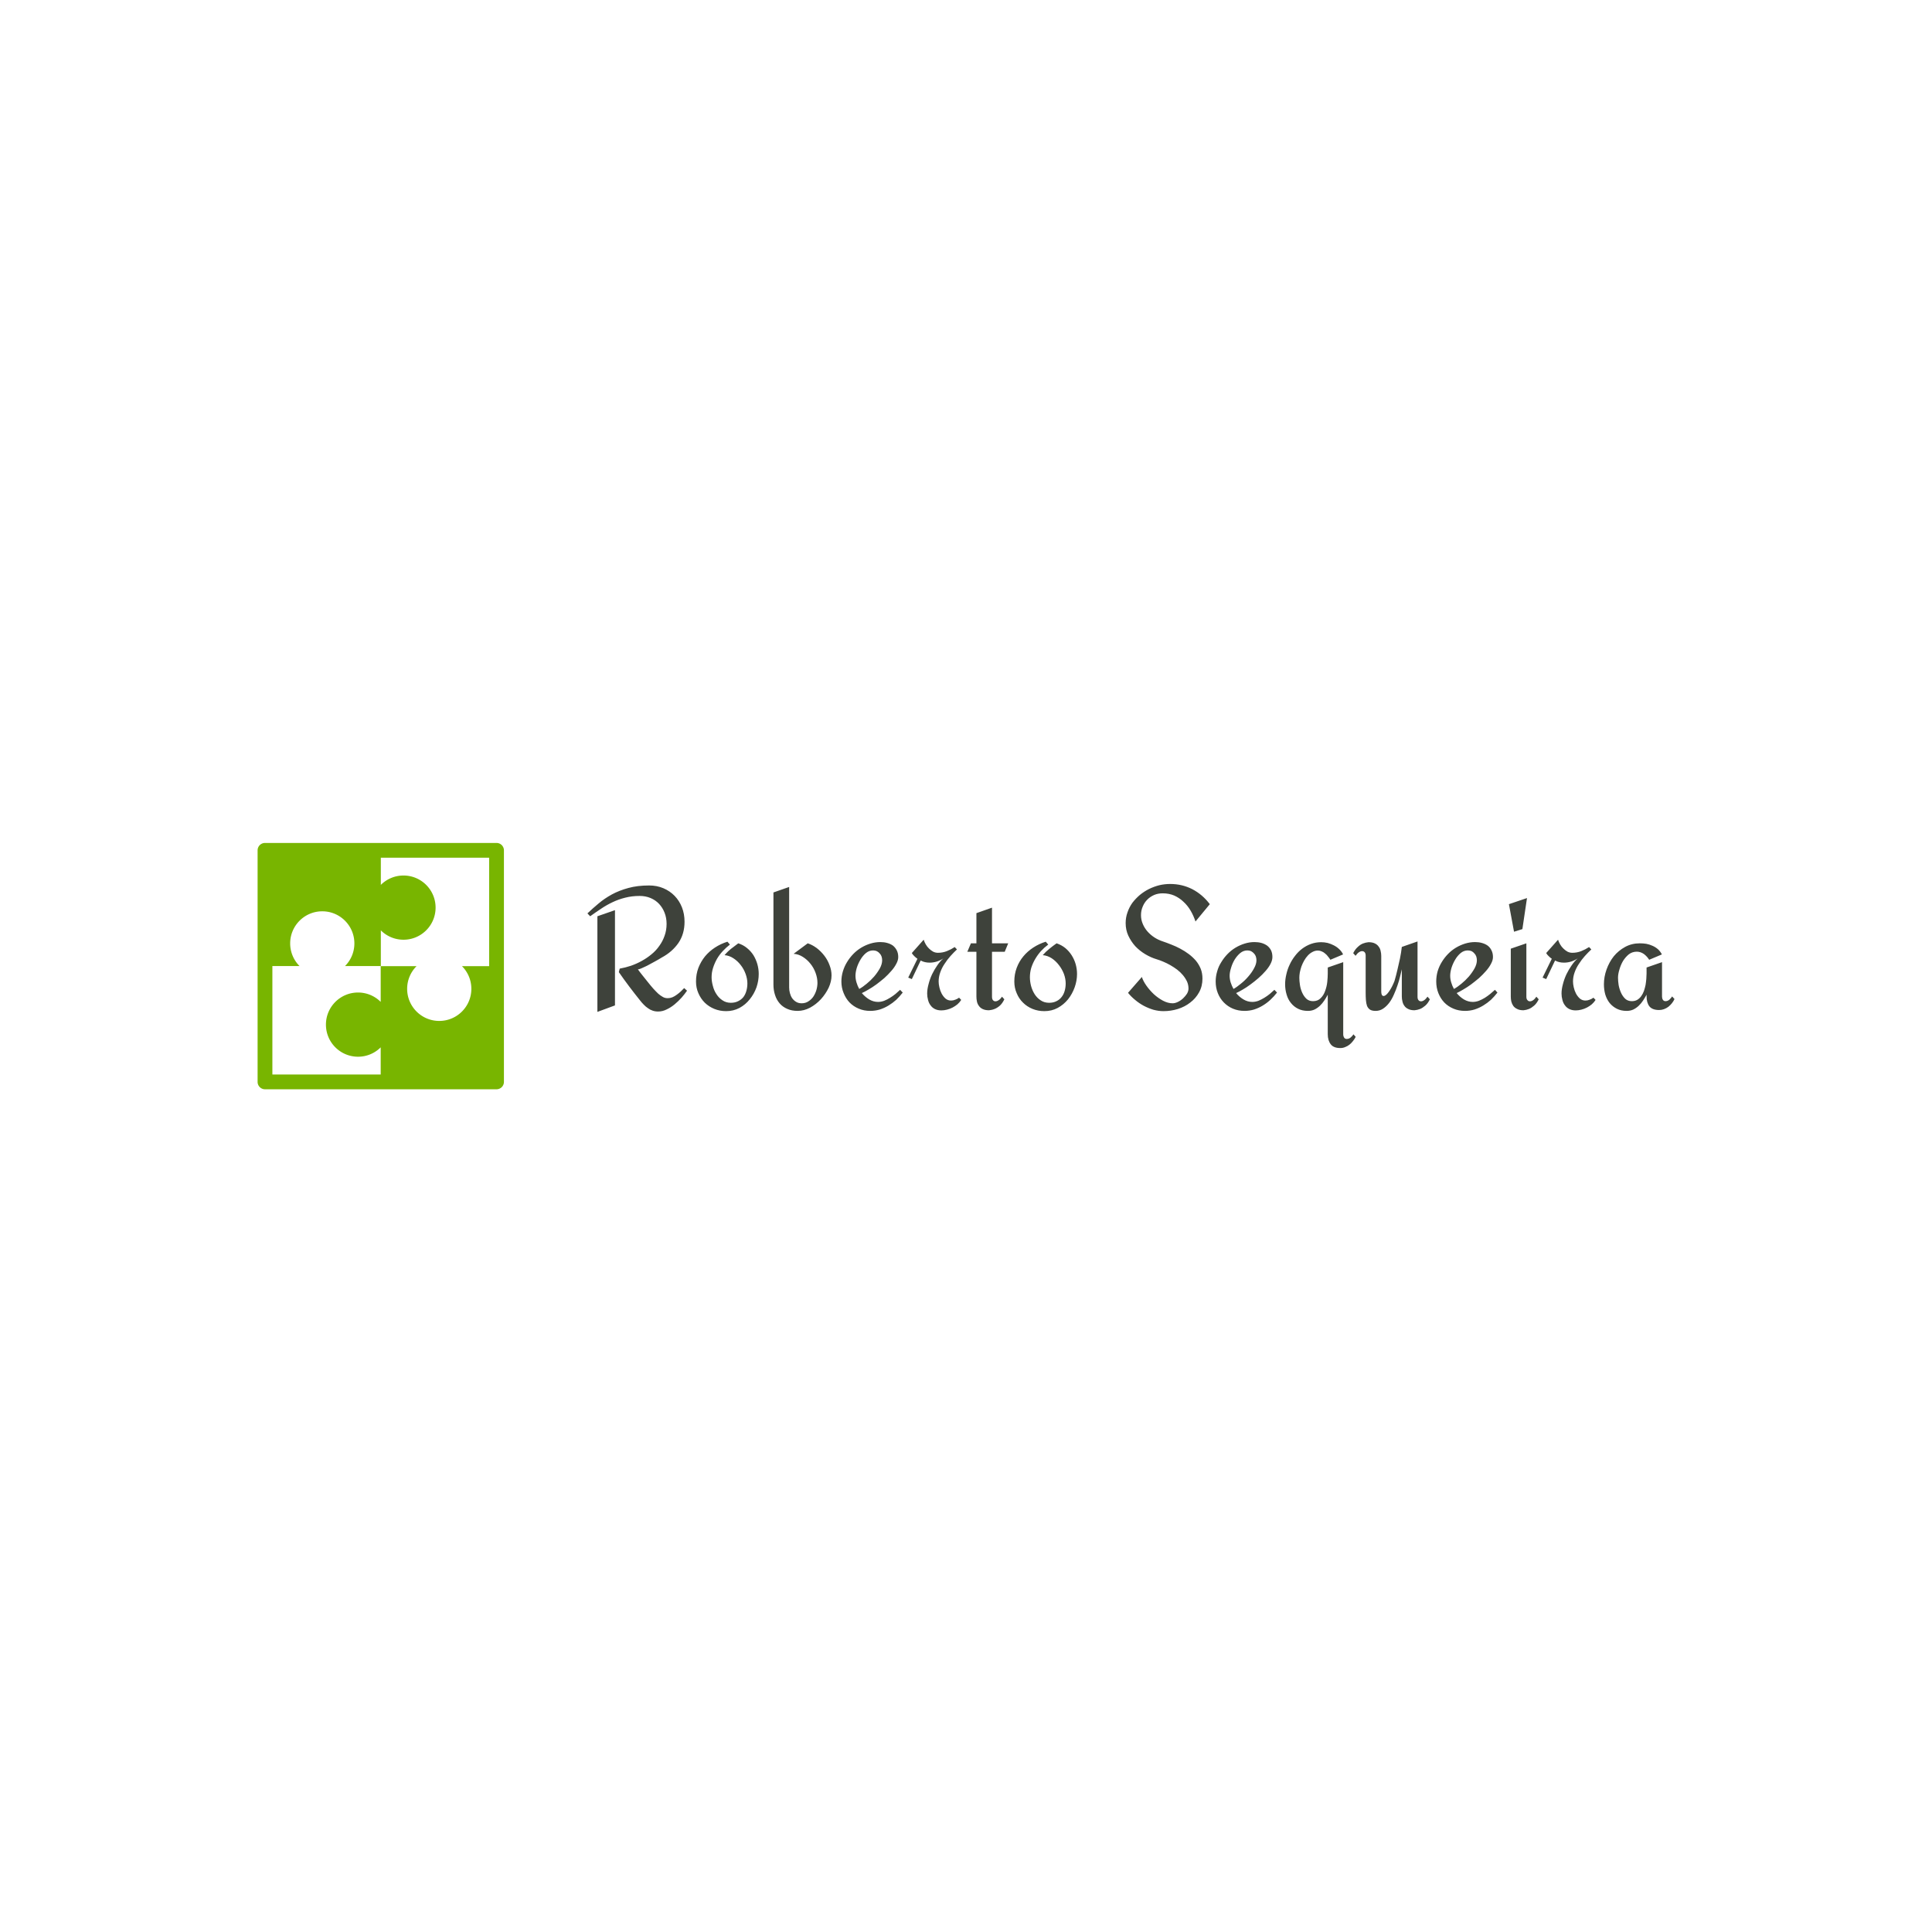 <svg data-v-29081953="" xmlns="http://www.w3.org/2000/svg" viewBox="0 0 300 300"><!----><defs data-v-29081953=""><!----></defs><rect data-v-29081953="" fill="#FFFFFF" x="0" y="0" width="300px" height="300px" class="logo-background-square"></rect><defs data-v-29081953=""><!----></defs><g data-v-29081953="" id="0145f53e-ecc4-49b6-a06a-878b57f0a4fb" fill="#3e423b" transform="matrix(1.936,0,0,1.936,90.188,131.474)"><path d="M8.29 11.34L8.52 11.55L8.52 11.55Q8.34 11.81 8.09 12.10L8.09 12.10L8.09 12.10Q7.83 12.39 7.53 12.64L7.53 12.64L7.53 12.64Q7.23 12.89 6.89 13.05L6.89 13.05L6.89 13.05Q6.56 13.22 6.20 13.22L6.20 13.22L6.20 13.22Q5.96 13.22 5.76 13.15L5.76 13.15L5.76 13.15Q5.55 13.08 5.38 12.95L5.38 12.95L5.38 12.95Q5.20 12.83 5.05 12.67L5.05 12.67L5.05 12.67Q4.89 12.51 4.76 12.34L4.76 12.34L4.76 12.34Q4.31 11.78 3.88 11.21L3.88 11.21L3.88 11.21Q3.45 10.64 3.05 10.06L3.05 10.06L3.12 9.78L3.12 9.78Q3.57 9.70 4.02 9.55L4.02 9.55L4.02 9.55Q4.48 9.39 4.89 9.16L4.89 9.16L4.89 9.16Q5.31 8.93 5.67 8.63L5.67 8.63L5.67 8.63Q6.04 8.33 6.30 7.95L6.30 7.95L6.30 7.95Q6.57 7.58 6.72 7.14L6.72 7.14L6.72 7.14Q6.88 6.70 6.88 6.19L6.88 6.19L6.88 6.19Q6.88 5.71 6.72 5.30L6.72 5.30L6.72 5.30Q6.56 4.89 6.28 4.59L6.28 4.59L6.28 4.59Q6.00 4.29 5.60 4.12L5.60 4.12L5.60 4.12Q5.20 3.95 4.72 3.95L4.72 3.95L4.72 3.95Q4.10 3.95 3.56 4.09L3.56 4.09L3.56 4.09Q3.03 4.22 2.55 4.45L2.55 4.45L2.55 4.45Q2.06 4.68 1.62 4.98L1.62 4.98L1.62 4.98Q1.18 5.27 0.75 5.58L0.75 5.58L0.53 5.35L0.53 5.35Q0.94 4.96 1.42 4.56L1.42 4.56L1.42 4.56Q1.89 4.16 2.49 3.83L2.49 3.83L2.49 3.83Q3.08 3.51 3.82 3.31L3.82 3.31L3.82 3.31Q4.55 3.11 5.48 3.11L5.48 3.11L5.48 3.11Q6.10 3.11 6.62 3.33L6.62 3.33L6.62 3.33Q7.14 3.55 7.52 3.94L7.52 3.94L7.52 3.94Q7.90 4.33 8.11 4.86L8.11 4.86L8.11 4.86Q8.32 5.39 8.32 6.02L8.32 6.02L8.32 6.02Q8.32 7 7.83 7.72L7.83 7.72L7.83 7.72Q7.33 8.44 6.49 8.89L6.49 8.89L6.49 8.89Q6.39 8.95 6.24 9.04L6.24 9.04L6.24 9.04Q6.08 9.13 5.90 9.23L5.90 9.23L5.90 9.23Q5.72 9.33 5.53 9.43L5.53 9.43L5.53 9.43Q5.34 9.54 5.16 9.62L5.16 9.62L5.16 9.62Q4.98 9.71 4.83 9.77L4.83 9.77L4.83 9.77Q4.68 9.83 4.58 9.84L4.58 9.84L4.58 9.84Q4.72 10.04 4.93 10.30L4.93 10.30L4.93 10.30Q5.14 10.57 5.37 10.85L5.37 10.85L5.37 10.85Q5.59 11.13 5.81 11.38L5.81 11.38L5.81 11.38Q6.04 11.63 6.21 11.79L6.21 11.79L6.21 11.79Q6.38 11.94 6.56 12.04L6.56 12.04L6.56 12.04Q6.73 12.15 6.97 12.15L6.97 12.15L6.97 12.15Q7.16 12.15 7.34 12.08L7.34 12.08L7.34 12.08Q7.53 12.00 7.70 11.87L7.70 11.87L7.70 11.87Q7.87 11.75 8.02 11.61L8.02 11.61L8.02 11.61Q8.17 11.46 8.29 11.34L8.29 11.34ZM2.74 5.09L2.74 12.73L1.33 13.25L1.33 5.58L2.74 5.09ZM11.66 13.19L11.66 13.19L11.66 13.19Q11.15 13.19 10.71 13.01L10.71 13.01L10.71 13.01Q10.27 12.83 9.94 12.51L9.94 12.51L9.94 12.51Q9.62 12.19 9.43 11.75L9.43 11.75L9.43 11.75Q9.24 11.32 9.24 10.81L9.24 10.81L9.24 10.81Q9.24 10.23 9.43 9.72L9.43 9.72L9.43 9.72Q9.63 9.21 9.96 8.80L9.96 8.80L9.96 8.80Q10.30 8.39 10.76 8.09L10.76 8.09L10.76 8.09Q11.22 7.79 11.76 7.62L11.76 7.62L11.96 7.85L11.96 7.85Q11.66 8.08 11.39 8.37L11.39 8.37L11.39 8.37Q11.12 8.66 10.92 9.00L10.92 9.00L10.92 9.00Q10.73 9.34 10.61 9.71L10.61 9.71L10.61 9.71Q10.49 10.08 10.49 10.47L10.49 10.47L10.49 10.47Q10.49 10.80 10.59 11.16L10.59 11.16L10.59 11.16Q10.68 11.53 10.88 11.83L10.88 11.83L10.88 11.83Q11.07 12.13 11.36 12.32L11.36 12.32L11.36 12.32Q11.65 12.52 12.03 12.52L12.03 12.52L12.03 12.52Q12.37 12.52 12.62 12.39L12.62 12.39L12.62 12.39Q12.87 12.27 13.04 12.06L13.04 12.06L13.04 12.06Q13.20 11.85 13.28 11.56L13.28 11.56L13.28 11.56Q13.36 11.28 13.36 10.96L13.36 10.96L13.36 10.96Q13.36 10.60 13.22 10.21L13.22 10.21L13.22 10.21Q13.08 9.82 12.83 9.50L12.83 9.50L12.83 9.50Q12.58 9.17 12.24 8.95L12.24 8.95L12.24 8.95Q11.91 8.73 11.53 8.70L11.53 8.70L11.53 8.70Q11.76 8.42 12.05 8.19L12.05 8.19L12.05 8.19Q12.34 7.96 12.63 7.75L12.63 7.75L12.63 7.75Q13.03 7.88 13.33 8.13L13.33 8.13L13.33 8.13Q13.64 8.38 13.85 8.71L13.85 8.71L13.85 8.71Q14.05 9.04 14.16 9.42L14.16 9.42L14.16 9.42Q14.27 9.81 14.27 10.21L14.27 10.21L14.27 10.21Q14.27 10.75 14.09 11.28L14.09 11.28L14.09 11.28Q13.90 11.81 13.55 12.24L13.55 12.24L13.55 12.24Q13.21 12.67 12.73 12.93L12.73 12.93L12.73 12.93Q12.24 13.19 11.66 13.19ZM20.11 10.32L20.11 10.32L20.11 10.32Q20.11 10.81 19.88 11.31L19.88 11.31L19.88 11.31Q19.64 11.81 19.26 12.23L19.26 12.23L19.26 12.23Q18.87 12.65 18.39 12.91L18.39 12.91L18.39 12.91Q17.90 13.17 17.39 13.17L17.39 13.17L17.39 13.17Q16.92 13.17 16.56 13.01L16.56 13.01L16.56 13.01Q16.19 12.85 15.95 12.57L15.95 12.57L15.95 12.57Q15.70 12.28 15.58 11.90L15.58 11.90L15.58 11.90Q15.45 11.51 15.45 11.06L15.45 11.06L15.45 3.67L16.71 3.23L16.71 11.29L16.71 11.29Q16.71 11.52 16.77 11.74L16.77 11.74L16.77 11.74Q16.83 11.97 16.95 12.15L16.95 12.15L16.95 12.15Q17.08 12.33 17.26 12.44L17.26 12.44L17.26 12.44Q17.45 12.56 17.71 12.56L17.71 12.56L17.71 12.56Q18.03 12.56 18.26 12.40L18.26 12.40L18.26 12.40Q18.50 12.25 18.66 12.01L18.66 12.01L18.66 12.01Q18.82 11.76 18.90 11.48L18.90 11.48L18.90 11.48Q18.98 11.19 18.98 10.92L18.98 10.92L18.98 10.92Q18.98 10.53 18.83 10.12L18.83 10.12L18.83 10.12Q18.68 9.71 18.42 9.39L18.42 9.39L18.42 9.39Q18.16 9.06 17.81 8.84L17.81 8.84L17.81 8.84Q17.47 8.62 17.07 8.59L17.07 8.59L18.20 7.75L18.20 7.75Q18.57 7.87 18.92 8.13L18.92 8.13L18.92 8.13Q19.26 8.39 19.53 8.74L19.53 8.74L19.53 8.74Q19.80 9.09 19.95 9.50L19.95 9.50L19.95 9.50Q20.11 9.91 20.11 10.32ZM25.61 11.48L25.82 11.70L25.82 11.70Q25.58 12.01 25.30 12.28L25.30 12.28L25.30 12.28Q25.01 12.54 24.68 12.74L24.68 12.74L24.68 12.74Q24.35 12.94 23.98 13.06L23.98 13.06L23.98 13.06Q23.61 13.17 23.21 13.17L23.21 13.17L23.21 13.17Q22.71 13.17 22.29 12.99L22.29 12.99L22.29 12.99Q21.86 12.81 21.55 12.49L21.55 12.49L21.55 12.49Q21.25 12.17 21.08 11.74L21.08 11.74L21.08 11.74Q20.90 11.31 20.90 10.81L20.90 10.81L20.90 10.81Q20.90 10.40 21.02 10.00L21.02 10.00L21.02 10.00Q21.14 9.60 21.35 9.26L21.35 9.26L21.35 9.26Q21.56 8.91 21.85 8.61L21.85 8.61L21.85 8.61Q22.14 8.31 22.49 8.10L22.49 8.10L22.49 8.10Q22.84 7.89 23.23 7.77L23.23 7.77L23.23 7.77Q23.62 7.65 24.03 7.65L24.03 7.65L24.03 7.65Q24.32 7.65 24.57 7.72L24.57 7.72L24.57 7.72Q24.83 7.79 25.03 7.93L25.03 7.93L25.03 7.93Q25.22 8.08 25.34 8.31L25.34 8.31L25.34 8.31Q25.46 8.54 25.46 8.85L25.46 8.85L25.46 8.85Q25.46 9.11 25.30 9.40L25.30 9.40L25.30 9.40Q25.15 9.69 24.90 9.97L24.90 9.97L24.90 9.97Q24.65 10.26 24.34 10.54L24.34 10.54L24.34 10.54Q24.02 10.81 23.70 11.05L23.70 11.05L23.70 11.05Q23.37 11.29 23.07 11.46L23.07 11.46L23.07 11.46Q22.77 11.64 22.54 11.74L22.54 11.74L22.54 11.74Q22.80 12.05 23.13 12.25L23.13 12.25L23.13 12.25Q23.47 12.45 23.84 12.45L23.84 12.45L23.84 12.45Q24.08 12.45 24.33 12.36L24.33 12.36L24.33 12.36Q24.58 12.26 24.80 12.12L24.80 12.12L24.80 12.12Q25.03 11.98 25.24 11.81L25.24 11.81L25.24 11.81Q25.45 11.63 25.61 11.48L25.61 11.48ZM24.17 9.11L24.17 9.11L24.17 9.11Q24.17 8.95 24.12 8.80L24.12 8.80L24.12 8.80Q24.07 8.66 23.97 8.56L23.97 8.56L23.97 8.56Q23.88 8.45 23.74 8.38L23.74 8.38L23.74 8.38Q23.61 8.32 23.44 8.32L23.44 8.32L23.44 8.32Q23.13 8.32 22.87 8.53L22.87 8.53L22.87 8.53Q22.61 8.75 22.43 9.06L22.43 9.06L22.43 9.06Q22.24 9.38 22.13 9.73L22.13 9.73L22.13 9.73Q22.03 10.08 22.03 10.35L22.03 10.35L22.03 10.35Q22.03 10.61 22.11 10.88L22.11 10.88L22.11 10.88Q22.19 11.16 22.33 11.41L22.33 11.41L22.33 11.41Q22.61 11.26 22.93 10.99L22.93 10.99L22.93 10.99Q23.25 10.73 23.53 10.41L23.53 10.41L23.53 10.41Q23.80 10.09 23.99 9.75L23.99 9.75L23.99 9.75Q24.17 9.41 24.17 9.11ZM30.34 12.11L30.51 12.29L30.51 12.29Q30.39 12.48 30.21 12.64L30.21 12.64L30.21 12.64Q30.03 12.79 29.82 12.90L29.82 12.90L29.82 12.90Q29.61 13.01 29.37 13.07L29.37 13.07L29.37 13.07Q29.14 13.13 28.92 13.13L28.92 13.13L28.92 13.13Q28.62 13.13 28.40 13.02L28.40 13.02L28.40 13.02Q28.18 12.91 28.05 12.72L28.05 12.72L28.05 12.72Q27.91 12.54 27.85 12.29L27.85 12.29L27.85 12.29Q27.78 12.04 27.78 11.78L27.78 11.78L27.78 11.78Q27.78 11.43 27.89 11.03L27.89 11.03L27.89 11.03Q27.99 10.63 28.17 10.24L28.17 10.24L28.17 10.24Q28.36 9.85 28.59 9.52L28.59 9.52L28.59 9.52Q28.82 9.18 29.08 8.96L29.08 8.96L29.08 8.96Q28.84 9.12 28.56 9.21L28.56 9.21L28.56 9.21Q28.27 9.30 27.98 9.30L27.98 9.30L27.98 9.30Q27.77 9.30 27.61 9.26L27.61 9.26L27.61 9.26Q27.45 9.23 27.26 9.13L27.26 9.13L26.55 10.62L26.26 10.50L27.00 8.99L27.00 8.99Q26.88 8.91 26.75 8.78L26.75 8.78L26.75 8.78Q26.61 8.65 26.55 8.53L26.55 8.53L27.50 7.46L27.50 7.46Q27.56 7.65 27.67 7.84L27.67 7.84L27.67 7.84Q27.78 8.03 27.93 8.17L27.93 8.17L27.93 8.17Q28.08 8.32 28.26 8.42L28.26 8.42L28.26 8.42Q28.44 8.51 28.65 8.51L28.65 8.51L28.65 8.51Q29.01 8.51 29.35 8.38L29.35 8.38L29.35 8.38Q29.70 8.24 29.99 8.05L29.99 8.05L30.17 8.24L30.17 8.24Q29.91 8.48 29.65 8.77L29.65 8.77L29.65 8.77Q29.39 9.06 29.18 9.39L29.18 9.39L29.18 9.39Q28.96 9.71 28.83 10.08L28.83 10.08L28.83 10.08Q28.70 10.44 28.70 10.81L28.70 10.81L28.70 10.81Q28.70 11.02 28.76 11.28L28.76 11.28L28.76 11.28Q28.82 11.55 28.94 11.78L28.94 11.78L28.94 11.78Q29.07 12.02 29.25 12.18L29.25 12.18L29.25 12.18Q29.44 12.34 29.70 12.34L29.70 12.34L29.70 12.34Q29.87 12.34 30.04 12.27L30.04 12.27L30.04 12.27Q30.21 12.21 30.34 12.11L30.34 12.11ZM33.78 12.03L33.97 12.24L33.97 12.24Q33.81 12.57 33.61 12.75L33.61 12.75L33.61 12.75Q33.40 12.93 33.20 13.01L33.20 13.01L33.20 13.01Q32.98 13.10 32.74 13.12L32.74 13.12L32.74 13.12Q32.43 13.12 32.23 13.02L32.23 13.02L32.23 13.02Q32.04 12.93 31.93 12.77L31.93 12.77L31.93 12.77Q31.81 12.61 31.77 12.41L31.77 12.41L31.77 12.41Q31.73 12.22 31.73 12.01L31.73 12.01L31.73 8.43L31.00 8.43L31.29 7.75L31.73 7.75L31.73 5.33L32.98 4.89L32.98 7.75L34.28 7.75L34.00 8.43L32.98 8.43L32.98 12.04L32.98 12.04Q32.98 12.21 33.05 12.30L33.05 12.30L33.05 12.30Q33.13 12.40 33.24 12.40L33.24 12.40L33.24 12.40Q33.36 12.41 33.50 12.32L33.50 12.32L33.50 12.32Q33.65 12.23 33.78 12.03L33.78 12.03ZM37.18 13.19L37.18 13.19L37.18 13.19Q36.67 13.19 36.23 13.01L36.23 13.01L36.23 13.01Q35.79 12.83 35.47 12.51L35.47 12.51L35.47 12.51Q35.14 12.19 34.96 11.75L34.96 11.75L34.96 11.75Q34.77 11.32 34.77 10.81L34.77 10.81L34.77 10.81Q34.77 10.23 34.96 9.72L34.96 9.72L34.96 9.72Q35.15 9.21 35.49 8.80L35.49 8.80L35.49 8.80Q35.83 8.39 36.29 8.09L36.29 8.09L36.29 8.09Q36.75 7.79 37.29 7.62L37.29 7.62L37.49 7.85L37.49 7.85Q37.18 8.08 36.91 8.37L36.91 8.37L36.91 8.37Q36.65 8.66 36.45 9.00L36.45 9.00L36.45 9.00Q36.25 9.34 36.13 9.71L36.13 9.71L36.13 9.71Q36.02 10.08 36.02 10.47L36.02 10.47L36.02 10.47Q36.02 10.80 36.11 11.16L36.11 11.16L36.11 11.16Q36.21 11.53 36.40 11.83L36.40 11.83L36.40 11.83Q36.59 12.13 36.88 12.32L36.88 12.32L36.88 12.32Q37.17 12.52 37.56 12.52L37.56 12.52L37.56 12.52Q37.90 12.52 38.15 12.39L38.15 12.39L38.15 12.39Q38.40 12.27 38.56 12.06L38.56 12.06L38.56 12.06Q38.73 11.85 38.81 11.56L38.81 11.56L38.81 11.56Q38.89 11.28 38.89 10.96L38.89 10.96L38.89 10.96Q38.89 10.60 38.75 10.21L38.75 10.21L38.75 10.21Q38.60 9.82 38.35 9.50L38.35 9.50L38.35 9.50Q38.10 9.17 37.77 8.95L37.77 8.95L37.77 8.95Q37.43 8.73 37.05 8.70L37.05 8.70L37.05 8.70Q37.29 8.42 37.58 8.19L37.58 8.19L37.58 8.19Q37.86 7.96 38.16 7.75L38.16 7.75L38.16 7.75Q38.55 7.88 38.86 8.13L38.86 8.13L38.86 8.13Q39.16 8.38 39.37 8.71L39.37 8.71L39.37 8.71Q39.58 9.04 39.69 9.42L39.69 9.42L39.69 9.42Q39.80 9.81 39.80 10.21L39.80 10.21L39.80 10.21Q39.80 10.75 39.61 11.28L39.61 11.28L39.61 11.28Q39.42 11.81 39.08 12.24L39.08 12.24L39.08 12.24Q38.73 12.67 38.25 12.93L38.25 12.93L38.25 12.93Q37.77 13.19 37.18 13.19ZM50.45 4.61L50.45 4.61L49.30 6.00L49.30 6.00Q49.15 5.54 48.91 5.13L48.91 5.13L48.91 5.13Q48.67 4.72 48.34 4.42L48.34 4.42L48.34 4.42Q48.02 4.11 47.60 3.92L47.60 3.92L47.60 3.92Q47.18 3.74 46.67 3.74L46.67 3.74L46.67 3.74Q46.30 3.74 45.99 3.87L45.99 3.87L45.99 3.87Q45.67 4.01 45.44 4.24L45.44 4.24L45.44 4.24Q45.20 4.48 45.07 4.80L45.07 4.80L45.07 4.80Q44.93 5.12 44.93 5.49L44.93 5.49L44.93 5.49Q44.93 5.87 45.08 6.21L45.08 6.21L45.08 6.21Q45.22 6.54 45.46 6.81L45.46 6.81L45.46 6.81Q45.70 7.08 46.01 7.28L46.01 7.28L46.01 7.28Q46.32 7.48 46.66 7.59L46.66 7.59L46.66 7.59Q46.99 7.70 47.36 7.85L47.36 7.85L47.36 7.85Q47.73 7.99 48.08 8.18L48.08 8.18L48.08 8.18Q48.44 8.37 48.76 8.61L48.76 8.61L48.76 8.61Q49.08 8.85 49.33 9.14L49.33 9.14L49.33 9.14Q49.57 9.43 49.72 9.79L49.72 9.79L49.72 9.79Q49.86 10.15 49.86 10.58L49.86 10.58L49.86 10.58Q49.86 11.19 49.59 11.68L49.59 11.68L49.59 11.68Q49.32 12.17 48.88 12.50L48.88 12.50L48.88 12.50Q48.45 12.84 47.88 13.02L47.88 13.02L47.88 13.02Q47.32 13.19 46.74 13.19L46.74 13.19L46.74 13.19Q46.34 13.19 45.93 13.08L45.93 13.08L45.93 13.08Q45.53 12.96 45.15 12.76L45.15 12.76L45.15 12.76Q44.78 12.56 44.46 12.29L44.46 12.29L44.46 12.29Q44.13 12.02 43.89 11.72L43.89 11.72L45.00 10.45L45.00 10.45Q45.10 10.77 45.36 11.14L45.36 11.14L45.36 11.14Q45.62 11.51 45.96 11.83L45.96 11.83L45.96 11.83Q46.30 12.14 46.69 12.35L46.69 12.35L46.69 12.35Q47.09 12.56 47.46 12.56L47.46 12.56L47.46 12.56Q47.67 12.56 47.89 12.45L47.89 12.45L47.89 12.45Q48.12 12.34 48.31 12.16L48.31 12.16L48.31 12.16Q48.49 11.99 48.62 11.79L48.62 11.79L48.62 11.79Q48.74 11.58 48.74 11.38L48.74 11.38L48.74 11.38Q48.74 11.08 48.62 10.81L48.62 10.81L48.62 10.81Q48.49 10.54 48.29 10.30L48.29 10.30L48.29 10.30Q48.09 10.06 47.83 9.86L47.83 9.86L47.83 9.86Q47.56 9.66 47.28 9.50L47.28 9.50L47.28 9.50Q47.00 9.34 46.71 9.22L46.71 9.22L46.71 9.22Q46.43 9.10 46.19 9.03L46.19 9.03L46.19 9.03Q45.72 8.89 45.27 8.62L45.27 8.62L45.27 8.62Q44.82 8.35 44.47 7.98L44.47 7.98L44.47 7.98Q44.13 7.60 43.91 7.13L43.91 7.13L43.91 7.13Q43.70 6.67 43.70 6.13L43.70 6.13L43.70 6.13Q43.70 5.67 43.85 5.26L43.85 5.26L43.85 5.26Q43.99 4.85 44.24 4.50L44.24 4.50L44.24 4.50Q44.50 4.16 44.84 3.87L44.84 3.87L44.84 3.87Q45.18 3.59 45.58 3.39L45.58 3.39L45.58 3.39Q45.97 3.20 46.40 3.09L46.40 3.09L46.40 3.09Q46.83 2.99 47.27 2.99L47.27 2.99L47.27 2.99Q48.23 2.99 49.05 3.41L49.05 3.41L49.05 3.41Q49.87 3.84 50.45 4.61ZM55.63 11.48L55.84 11.70L55.84 11.70Q55.60 12.01 55.31 12.28L55.31 12.28L55.31 12.28Q55.03 12.54 54.70 12.74L54.70 12.74L54.70 12.74Q54.37 12.94 54.00 13.06L54.00 13.06L54.00 13.06Q53.63 13.17 53.23 13.17L53.23 13.17L53.23 13.17Q52.73 13.17 52.30 12.99L52.30 12.99L52.30 12.99Q51.88 12.81 51.57 12.49L51.57 12.49L51.57 12.49Q51.26 12.17 51.09 11.74L51.09 11.74L51.09 11.74Q50.92 11.31 50.92 10.81L50.92 10.81L50.92 10.81Q50.92 10.40 51.04 10.00L51.04 10.00L51.04 10.00Q51.15 9.60 51.37 9.26L51.37 9.26L51.37 9.26Q51.58 8.91 51.87 8.61L51.87 8.61L51.87 8.61Q52.16 8.31 52.51 8.10L52.51 8.10L52.51 8.10Q52.86 7.89 53.25 7.77L53.25 7.77L53.25 7.77Q53.63 7.65 54.04 7.65L54.04 7.65L54.04 7.65Q54.33 7.65 54.59 7.72L54.59 7.72L54.59 7.72Q54.84 7.79 55.04 7.93L55.04 7.93L55.04 7.93Q55.24 8.08 55.36 8.31L55.36 8.31L55.36 8.31Q55.47 8.54 55.47 8.85L55.47 8.85L55.47 8.85Q55.47 9.11 55.32 9.40L55.32 9.40L55.32 9.40Q55.17 9.69 54.92 9.97L54.92 9.97L54.92 9.97Q54.67 10.26 54.35 10.54L54.35 10.54L54.35 10.54Q54.04 10.81 53.71 11.05L53.71 11.05L53.71 11.05Q53.39 11.29 53.09 11.46L53.09 11.46L53.09 11.46Q52.79 11.64 52.56 11.74L52.56 11.74L52.56 11.74Q52.81 12.05 53.15 12.25L53.15 12.25L53.15 12.25Q53.48 12.45 53.86 12.45L53.86 12.45L53.86 12.45Q54.10 12.45 54.35 12.36L54.35 12.36L54.35 12.36Q54.59 12.26 54.82 12.12L54.82 12.12L54.82 12.12Q55.05 11.98 55.26 11.81L55.26 11.81L55.26 11.81Q55.47 11.63 55.63 11.48L55.63 11.48ZM54.19 9.11L54.19 9.11L54.19 9.11Q54.19 8.95 54.14 8.80L54.14 8.80L54.14 8.80Q54.09 8.66 53.99 8.56L53.99 8.56L53.99 8.56Q53.89 8.45 53.76 8.38L53.76 8.38L53.76 8.38Q53.63 8.32 53.46 8.32L53.46 8.32L53.46 8.32Q53.15 8.32 52.89 8.53L52.89 8.53L52.89 8.53Q52.63 8.75 52.44 9.06L52.44 9.06L52.44 9.06Q52.25 9.38 52.15 9.73L52.15 9.73L52.15 9.73Q52.04 10.08 52.04 10.35L52.04 10.35L52.04 10.35Q52.04 10.61 52.12 10.88L52.12 10.88L52.12 10.88Q52.21 11.16 52.35 11.41L52.35 11.41L52.35 11.41Q52.62 11.26 52.94 10.99L52.94 10.99L52.94 10.99Q53.27 10.73 53.54 10.41L53.54 10.41L53.54 10.41Q53.82 10.09 54.00 9.75L54.00 9.75L54.00 9.75Q54.19 9.41 54.19 9.11ZM61.97 15.05L62.15 15.25L62.15 15.25Q62.07 15.42 61.94 15.58L61.94 15.58L61.94 15.58Q61.82 15.74 61.66 15.87L61.66 15.87L61.66 15.87Q61.50 16.00 61.31 16.07L61.31 16.07L61.31 16.07Q61.13 16.15 60.92 16.15L60.92 16.15L60.92 16.15Q60.38 16.15 60.15 15.85L60.15 15.85L60.15 15.85Q59.91 15.54 59.91 15.04L59.91 15.04L59.91 11.87L59.91 11.87Q59.79 12.11 59.63 12.34L59.63 12.34L59.63 12.34Q59.48 12.57 59.28 12.76L59.28 12.76L59.28 12.76Q59.09 12.94 58.85 13.06L58.85 13.06L58.85 13.06Q58.61 13.17 58.32 13.17L58.32 13.17L58.32 13.17Q57.87 13.17 57.53 13.00L57.53 13.00L57.53 13.00Q57.19 12.83 56.96 12.54L56.96 12.54L56.96 12.54Q56.72 12.25 56.61 11.86L56.61 11.86L56.61 11.86Q56.49 11.47 56.49 11.03L56.49 11.03L56.49 11.03Q56.49 10.64 56.59 10.23L56.59 10.23L56.59 10.23Q56.68 9.82 56.86 9.45L56.86 9.45L56.86 9.45Q57.03 9.08 57.29 8.75L57.29 8.75L57.29 8.75Q57.54 8.42 57.86 8.18L57.86 8.18L57.86 8.18Q58.18 7.94 58.56 7.80L58.56 7.80L58.56 7.80Q58.95 7.66 59.38 7.66L59.38 7.66L59.38 7.66Q59.64 7.66 59.90 7.72L59.90 7.72L59.90 7.72Q60.16 7.79 60.39 7.91L60.39 7.91L60.39 7.91Q60.63 8.03 60.82 8.21L60.82 8.21L60.82 8.21Q61.02 8.39 61.14 8.64L61.14 8.64L60.12 9.07L60.12 9.07Q60.04 8.94 59.93 8.81L59.93 8.81L59.93 8.81Q59.83 8.67 59.70 8.57L59.70 8.57L59.70 8.57Q59.58 8.46 59.43 8.40L59.43 8.40L59.43 8.40Q59.28 8.33 59.12 8.33L59.12 8.33L59.12 8.33Q58.89 8.33 58.69 8.44L58.69 8.44L58.69 8.44Q58.49 8.54 58.32 8.72L58.32 8.72L58.32 8.72Q58.15 8.90 58.02 9.13L58.02 9.13L58.02 9.13Q57.89 9.36 57.80 9.60L57.80 9.60L57.80 9.60Q57.72 9.84 57.67 10.08L57.67 10.08L57.67 10.08Q57.63 10.32 57.63 10.51L57.63 10.51L57.63 10.51Q57.63 10.77 57.68 11.10L57.68 11.10L57.68 11.10Q57.73 11.42 57.86 11.71L57.86 11.71L57.86 11.71Q57.99 12.00 58.20 12.20L58.20 12.20L58.20 12.20Q58.41 12.39 58.73 12.39L58.73 12.39L58.73 12.39Q59.11 12.39 59.34 12.15L59.34 12.15L59.34 12.15Q59.58 11.92 59.70 11.57L59.70 11.57L59.70 11.57Q59.83 11.22 59.87 10.85L59.87 10.85L59.87 10.85Q59.91 10.47 59.91 10.18L59.91 10.18L59.91 9.69L61.15 9.26L61.15 15.07L61.15 15.07Q61.15 15.20 61.22 15.31L61.22 15.31L61.22 15.31Q61.29 15.42 61.43 15.42L61.43 15.42L61.43 15.42Q61.61 15.42 61.75 15.30L61.75 15.30L61.75 15.30Q61.89 15.18 61.97 15.05L61.97 15.05ZM67.91 12.03L68.10 12.24L68.10 12.24Q67.94 12.57 67.73 12.75L67.73 12.75L67.73 12.75Q67.52 12.93 67.33 13.01L67.33 13.01L67.33 13.01Q67.10 13.10 66.87 13.12L66.87 13.12L66.87 13.12Q66.56 13.12 66.37 13.02L66.37 13.02L66.37 13.02Q66.17 12.93 66.06 12.77L66.06 12.77L66.06 12.77Q65.94 12.61 65.90 12.41L65.90 12.41L65.90 12.41Q65.85 12.22 65.85 12.01L65.85 12.01L65.85 9.83L65.85 9.83Q65.80 10.08 65.71 10.42L65.71 10.42L65.71 10.42Q65.63 10.76 65.50 11.13L65.50 11.13L65.50 11.13Q65.38 11.50 65.21 11.87L65.21 11.87L65.21 11.87Q65.05 12.24 64.84 12.52L64.84 12.52L64.84 12.52Q64.62 12.81 64.35 12.99L64.35 12.99L64.35 12.99Q64.08 13.17 63.75 13.17L63.75 13.17L63.75 13.17Q63.46 13.17 63.30 13.07L63.30 13.07L63.30 13.07Q63.14 12.96 63.06 12.77L63.06 12.77L63.06 12.77Q62.99 12.57 62.97 12.30L62.97 12.30L62.97 12.30Q62.95 12.03 62.95 11.70L62.95 11.70L62.95 8.74L62.95 8.74Q62.95 8.57 62.88 8.48L62.88 8.48L62.88 8.48Q62.80 8.38 62.68 8.38L62.68 8.38L62.68 8.38Q62.56 8.37 62.42 8.46L62.42 8.46L62.42 8.46Q62.28 8.55 62.14 8.75L62.14 8.75L61.95 8.54L61.95 8.54Q62.11 8.22 62.32 8.04L62.32 8.04L62.32 8.04Q62.52 7.85 62.72 7.77L62.72 7.77L62.72 7.77Q62.95 7.68 63.18 7.66L63.18 7.66L63.18 7.66Q63.49 7.66 63.69 7.76L63.69 7.76L63.69 7.76Q63.88 7.85 63.99 8.01L63.99 8.01L63.99 8.01Q64.11 8.16 64.15 8.36L64.15 8.36L64.15 8.36Q64.20 8.56 64.20 8.76L64.20 8.76L64.20 11.59L64.20 11.59Q64.20 11.86 64.29 11.94L64.29 11.94L64.29 11.94Q64.39 12.02 64.54 11.92L64.54 11.92L64.54 11.92Q64.70 11.81 64.88 11.53L64.88 11.53L64.88 11.53Q65.07 11.25 65.26 10.78L65.26 10.78L65.26 10.78Q65.39 10.34 65.50 9.86L65.50 9.86L65.50 9.86Q65.60 9.46 65.70 8.98L65.70 8.98L65.70 8.98Q65.80 8.49 65.85 8.04L65.85 8.04L67.11 7.60L67.11 12.04L67.11 12.04Q67.11 12.21 67.18 12.30L67.18 12.30L67.18 12.30Q67.26 12.40 67.38 12.40L67.38 12.40L67.38 12.40Q67.49 12.41 67.63 12.32L67.63 12.32L67.63 12.32Q67.77 12.23 67.91 12.03L67.91 12.03ZM73.32 11.48L73.52 11.70L73.52 11.70Q73.28 12.01 73.00 12.28L73.00 12.28L73.00 12.28Q72.71 12.54 72.38 12.74L72.38 12.74L72.38 12.74Q72.05 12.94 71.68 13.06L71.68 13.06L71.68 13.06Q71.31 13.17 70.92 13.17L70.92 13.17L70.92 13.17Q70.41 13.17 69.99 12.99L69.99 12.99L69.99 12.99Q69.56 12.81 69.25 12.49L69.25 12.49L69.25 12.49Q68.95 12.17 68.78 11.74L68.78 11.74L68.78 11.74Q68.61 11.31 68.61 10.81L68.61 10.81L68.61 10.81Q68.61 10.40 68.72 10.00L68.72 10.00L68.72 10.00Q68.84 9.60 69.05 9.26L69.05 9.26L69.05 9.26Q69.26 8.91 69.55 8.61L69.55 8.61L69.55 8.61Q69.84 8.31 70.19 8.10L70.19 8.10L70.19 8.10Q70.54 7.89 70.93 7.77L70.93 7.77L70.93 7.77Q71.32 7.65 71.73 7.65L71.73 7.65L71.73 7.65Q72.02 7.65 72.27 7.72L72.27 7.72L72.27 7.72Q72.53 7.79 72.73 7.93L72.73 7.93L72.73 7.93Q72.93 8.08 73.04 8.31L73.04 8.31L73.04 8.31Q73.16 8.54 73.16 8.85L73.16 8.85L73.16 8.85Q73.16 9.11 73.00 9.40L73.00 9.40L73.00 9.40Q72.85 9.69 72.60 9.97L72.60 9.97L72.60 9.97Q72.35 10.26 72.04 10.54L72.04 10.54L72.04 10.54Q71.72 10.81 71.40 11.05L71.40 11.05L71.40 11.05Q71.07 11.29 70.77 11.46L70.77 11.46L70.77 11.46Q70.47 11.64 70.25 11.74L70.25 11.74L70.25 11.74Q70.50 12.05 70.83 12.25L70.83 12.25L70.83 12.25Q71.17 12.45 71.54 12.45L71.54 12.45L71.54 12.45Q71.78 12.45 72.03 12.36L72.03 12.36L72.03 12.36Q72.28 12.26 72.51 12.12L72.51 12.12L72.51 12.12Q72.73 11.98 72.94 11.81L72.94 11.81L72.94 11.81Q73.15 11.63 73.32 11.48L73.32 11.48ZM71.87 9.11L71.87 9.11L71.87 9.11Q71.87 8.95 71.82 8.80L71.82 8.80L71.82 8.80Q71.77 8.66 71.67 8.56L71.67 8.56L71.67 8.56Q71.58 8.45 71.45 8.38L71.45 8.38L71.45 8.38Q71.31 8.32 71.14 8.32L71.14 8.32L71.14 8.32Q70.83 8.32 70.57 8.53L70.57 8.53L70.57 8.53Q70.31 8.75 70.13 9.06L70.13 9.06L70.13 9.06Q69.94 9.38 69.83 9.73L69.83 9.73L69.83 9.73Q69.73 10.08 69.73 10.35L69.73 10.35L69.73 10.35Q69.73 10.61 69.81 10.88L69.81 10.88L69.81 10.88Q69.89 11.16 70.03 11.41L70.03 11.41L70.03 11.41Q70.31 11.26 70.63 10.99L70.63 10.99L70.63 10.99Q70.95 10.73 71.23 10.41L71.23 10.41L71.23 10.41Q71.50 10.09 71.69 9.75L71.69 9.75L71.69 9.75Q71.87 9.41 71.87 9.11ZM74.44 4.61L75.89 4.12L75.52 6.61L74.85 6.82L74.44 4.61ZM76.64 12.03L76.83 12.24L76.83 12.24Q76.67 12.57 76.46 12.75L76.46 12.75L76.46 12.75Q76.25 12.93 76.06 13.01L76.06 13.01L76.06 13.01Q75.84 13.10 75.61 13.12L75.61 13.12L75.61 13.12Q75.30 13.12 75.11 13.02L75.11 13.02L75.11 13.02Q74.91 12.93 74.79 12.77L74.79 12.77L74.79 12.77Q74.68 12.61 74.63 12.41L74.63 12.41L74.63 12.41Q74.59 12.22 74.59 12.01L74.59 12.01L74.59 8.18L75.84 7.75L75.84 12.04L75.84 12.04Q75.84 12.21 75.92 12.30L75.92 12.30L75.92 12.30Q76.00 12.40 76.11 12.40L76.11 12.40L76.11 12.40Q76.23 12.41 76.37 12.32L76.37 12.32L76.37 12.32Q76.51 12.23 76.64 12.03L76.64 12.03ZM81.22 12.11L81.39 12.29L81.39 12.29Q81.27 12.48 81.09 12.64L81.09 12.64L81.09 12.64Q80.91 12.79 80.70 12.90L80.70 12.90L80.70 12.90Q80.49 13.01 80.25 13.07L80.25 13.07L80.25 13.07Q80.02 13.13 79.80 13.13L79.80 13.13L79.80 13.13Q79.50 13.13 79.28 13.02L79.28 13.02L79.28 13.02Q79.06 12.91 78.93 12.72L78.93 12.72L78.93 12.72Q78.79 12.54 78.73 12.29L78.73 12.29L78.73 12.29Q78.66 12.04 78.66 11.78L78.66 11.78L78.66 11.78Q78.66 11.43 78.77 11.03L78.77 11.03L78.77 11.03Q78.87 10.63 79.05 10.24L79.05 10.24L79.05 10.24Q79.24 9.85 79.47 9.52L79.47 9.52L79.47 9.52Q79.70 9.18 79.96 8.96L79.96 8.96L79.96 8.96Q79.72 9.12 79.44 9.21L79.44 9.21L79.44 9.21Q79.15 9.30 78.86 9.30L78.86 9.30L78.86 9.30Q78.65 9.30 78.49 9.26L78.49 9.26L78.49 9.26Q78.33 9.23 78.14 9.13L78.14 9.13L77.43 10.62L77.14 10.50L77.88 8.99L77.88 8.99Q77.76 8.91 77.63 8.78L77.63 8.78L77.63 8.78Q77.49 8.65 77.43 8.53L77.43 8.53L78.38 7.46L78.38 7.46Q78.44 7.65 78.55 7.84L78.55 7.84L78.55 7.84Q78.66 8.03 78.81 8.17L78.81 8.17L78.81 8.17Q78.96 8.32 79.14 8.42L79.14 8.42L79.14 8.42Q79.32 8.51 79.53 8.51L79.53 8.51L79.53 8.51Q79.89 8.51 80.23 8.38L80.23 8.38L80.23 8.38Q80.58 8.24 80.87 8.05L80.87 8.05L81.05 8.24L81.05 8.24Q80.79 8.48 80.53 8.77L80.53 8.77L80.53 8.77Q80.27 9.06 80.06 9.39L80.06 9.39L80.06 9.39Q79.84 9.71 79.71 10.08L79.71 10.08L79.71 10.08Q79.58 10.44 79.58 10.81L79.58 10.81L79.58 10.81Q79.58 11.02 79.64 11.28L79.64 11.28L79.64 11.28Q79.70 11.55 79.82 11.78L79.82 11.78L79.82 11.78Q79.95 12.02 80.13 12.18L80.13 12.18L80.13 12.18Q80.32 12.34 80.58 12.34L80.58 12.34L80.58 12.34Q80.75 12.34 80.92 12.27L80.92 12.27L80.92 12.27Q81.09 12.21 81.22 12.11L81.22 12.11ZM87.53 12.01L87.72 12.22L87.72 12.22Q87.64 12.40 87.51 12.56L87.51 12.56L87.51 12.56Q87.39 12.71 87.23 12.84L87.23 12.84L87.23 12.84Q87.07 12.96 86.88 13.03L86.88 13.03L86.88 13.03Q86.69 13.10 86.49 13.10L86.49 13.10L86.49 13.10Q85.95 13.10 85.71 12.81L85.71 12.81L85.71 12.81Q85.48 12.51 85.48 12.00L85.48 12.00L85.48 11.87L85.48 11.87Q85.35 12.11 85.20 12.34L85.20 12.34L85.20 12.34Q85.05 12.57 84.85 12.76L84.85 12.76L84.85 12.76Q84.66 12.94 84.42 13.06L84.42 13.06L84.42 13.06Q84.18 13.17 83.88 13.17L83.88 13.17L83.88 13.17Q83.44 13.17 83.10 13.00L83.10 13.00L83.10 13.00Q82.76 12.83 82.52 12.54L82.52 12.54L82.52 12.54Q82.29 12.25 82.17 11.86L82.17 11.86L82.17 11.86Q82.06 11.47 82.06 11.03L82.06 11.03L82.06 11.03Q82.06 10.44 82.27 9.85L82.27 9.85L82.27 9.85Q82.48 9.26 82.85 8.79L82.85 8.79L82.85 8.79Q83.23 8.33 83.76 8.04L83.76 8.04L83.76 8.04Q84.29 7.75 84.94 7.75L84.94 7.75L84.94 7.75Q85.20 7.75 85.46 7.79L85.46 7.79L85.46 7.79Q85.72 7.84 85.96 7.95L85.96 7.95L85.96 7.95Q86.19 8.05 86.39 8.22L86.39 8.22L86.39 8.22Q86.58 8.39 86.71 8.64L86.71 8.64L85.69 9.07L85.69 9.07Q85.61 8.94 85.50 8.82L85.50 8.82L85.50 8.82Q85.39 8.70 85.27 8.61L85.27 8.61L85.27 8.61Q85.14 8.52 85.00 8.47L85.00 8.47L85.00 8.47Q84.85 8.42 84.70 8.42L84.70 8.42L84.70 8.42Q84.34 8.42 84.06 8.63L84.06 8.63L84.06 8.63Q83.79 8.85 83.59 9.17L83.59 9.17L83.59 9.17Q83.40 9.50 83.30 9.86L83.30 9.86L83.30 9.86Q83.19 10.22 83.19 10.51L83.19 10.51L83.19 10.51Q83.19 10.77 83.24 11.10L83.24 11.10L83.24 11.10Q83.30 11.42 83.43 11.71L83.43 11.71L83.43 11.71Q83.56 12.00 83.77 12.20L83.77 12.20L83.77 12.20Q83.98 12.39 84.30 12.39L84.30 12.39L84.30 12.39Q84.55 12.39 84.74 12.28L84.74 12.28L84.74 12.28Q84.92 12.17 85.05 11.99L85.05 11.99L85.05 11.99Q85.18 11.81 85.27 11.57L85.27 11.57L85.27 11.57Q85.35 11.33 85.40 11.09L85.40 11.09L85.40 11.09Q85.44 10.84 85.46 10.60L85.46 10.60L85.46 10.60Q85.48 10.36 85.48 10.17L85.48 10.17L85.48 9.69L86.72 9.26L86.72 12.03L86.72 12.03Q86.72 12.17 86.79 12.28L86.79 12.28L86.79 12.28Q86.86 12.39 87.00 12.39L87.00 12.39L87.00 12.39Q87.17 12.39 87.31 12.27L87.31 12.27L87.31 12.27Q87.45 12.14 87.53 12.01L87.53 12.01Z"></path></g><defs data-v-29081953=""><!----></defs><g data-v-29081953="" id="a9be9c26-af2a-451a-9ef8-f71fa9386445" stroke="none" fill="#78b500" transform="matrix(0.425,0,0,0.425,40,130.893)"><path d="M89.209.791A2.715 2.715 0 0 0 87.3 0H2.7C1.988 0 1.293.288.79.791A2.717 2.717 0 0 0 0 2.7v84.6A2.706 2.706 0 0 0 2.7 90h84.6c.711 0 1.407-.288 1.909-.792A2.717 2.717 0 0 0 90 87.3V2.7c0-.71-.289-1.405-.791-1.909zM84.6 45.02h-9.925a11.695 11.695 0 0 1 3.424 8.279c0 6.479-5.251 11.729-11.729 11.729s-11.73-5.251-11.73-11.73c0-3.23 1.31-6.157 3.427-8.278H44.979v-.002h.045V31.931a11.686 11.686 0 0 0 8.28 3.425c6.479 0 11.728-5.251 11.728-11.729 0-6.479-5.249-11.73-11.728-11.73-3.232 0-6.159 1.31-8.28 3.424V5.398h39.574L84.6 45.02zm-79.202-.038h9.928a11.695 11.695 0 0 1-3.424-8.28c0-6.479 5.251-11.728 11.73-11.728 6.478 0 11.729 5.25 11.729 11.728 0 3.232-1.309 6.159-3.426 8.28h13.087v.002h-.045v13.087a11.688 11.688 0 0 0-8.28-3.425c-6.479 0-11.728 5.251-11.728 11.729 0 6.479 5.249 11.729 11.728 11.729 3.232 0 6.159-1.311 8.28-3.425v9.92H5.398V44.982z"></path></g><!----></svg>